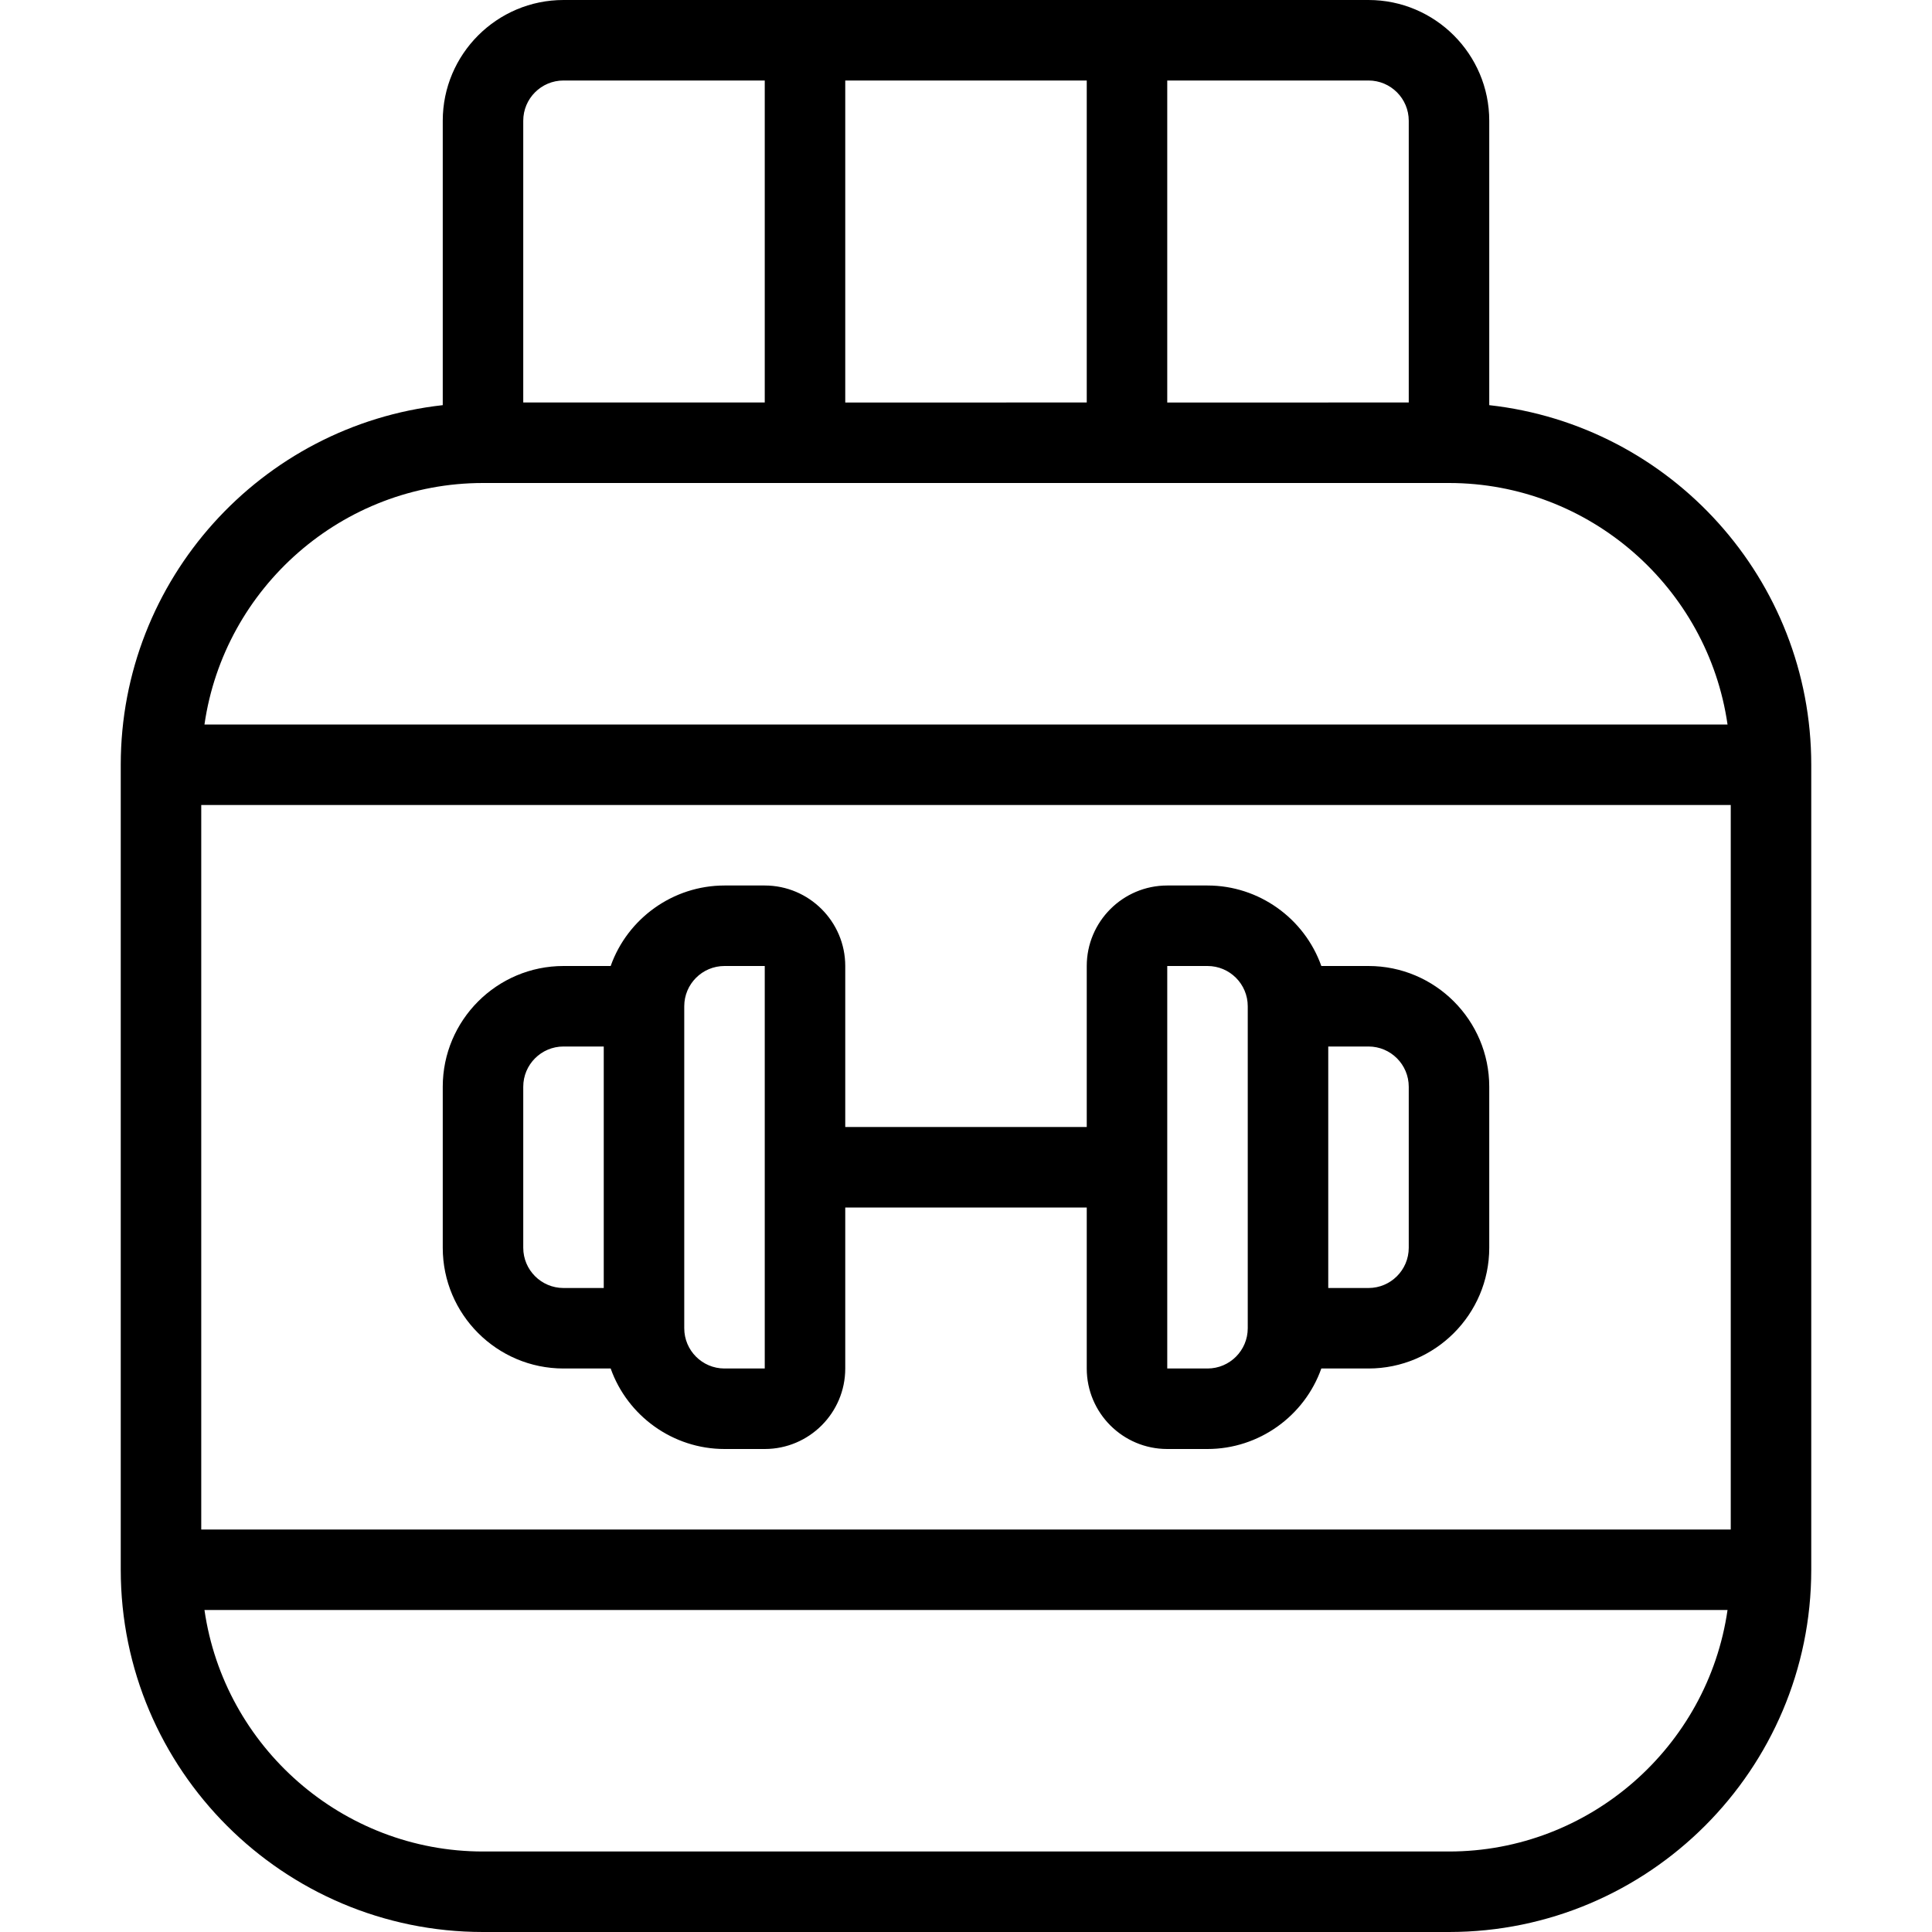 <?xml version="1.0" encoding="utf-8"?>
<!-- Generator: Adobe Illustrator 22.1.0, SVG Export Plug-In . SVG Version: 6.00 Build 0)  -->
<svg version="1.1" id="Light" xmlns="http://www.w3.org/2000/svg" xmlns:xlink="http://www.w3.org/1999/xlink" x="0px" y="0px"
	 viewBox="0 0 24 24" style="enable-background:new 0 0 24 24;" xml:space="preserve">
<g>
	<title>fitness-protein</title>
	<path d="M6,24c-2.481,0-4.5-2.019-4.5-4.5v-10c0-2.298,1.739-4.216,4-4.467V1.5C5.5,0.673,6.173,0,7,0h10
		c0.827,0,1.5,0.673,1.5,1.5v3.533c2.261,0.251,4,2.169,4,4.467v10c0,2.481-2.019,4.5-4.5,4.5H6z M2.54,20
		c0.245,1.702,1.716,3,3.46,3h12c1.744,0,3.215-1.298,3.46-3H2.54z M21.5,19v-9h-19v9H21.5z M21.46,9C21.215,7.298,19.744,6,18,6H6
		C4.256,6,2.785,7.298,2.54,9H21.46z M17.5,5V1.5C17.5,1.224,17.276,1,17,1h-2.5v4H17.5z M13.5,5V1h-3v4H13.5z M9.5,5V1H7
		C6.724,1,6.5,1.224,6.5,1.5V5H9.5z"/>
	<path d="M14.5,18c-0.552,0-1-0.448-1-1v-2h-3v2c0,0.552-0.449,1-1,1H9c-0.64,0-1.205-0.41-1.414-1H7c-0.827,0-1.5-0.673-1.5-1.5v-2
		C5.5,12.673,6.173,12,7,12h0.586C7.795,11.41,8.36,11,9,11h0.5c0.551,0,1,0.449,1,1v2h3v-2c0-0.551,0.448-1,1-1H15
		c0.64,0,1.205,0.41,1.414,1H17c0.827,0,1.5,0.673,1.5,1.5v2c0,0.827-0.673,1.5-1.5,1.5h-0.586c-0.209,0.59-0.774,1-1.414,1H14.5z
		 M14.5,17H15c0.276,0,0.5-0.224,0.5-0.5v-4c0-0.276-0.224-0.5-0.5-0.5h-0.5L14.5,17z M9,12c-0.276,0-0.5,0.224-0.5,0.5v4
		C8.5,16.776,8.724,17,9,17h0.5v-5H9z M17,16c0.276,0,0.5-0.224,0.5-0.5v-2c0-0.276-0.224-0.5-0.5-0.5h-0.5v3H17z M7,13
		c-0.276,0-0.5,0.224-0.5,0.5v2C6.5,15.776,6.724,16,7,16h0.5v-3H7z"/>
</g>
</svg>
